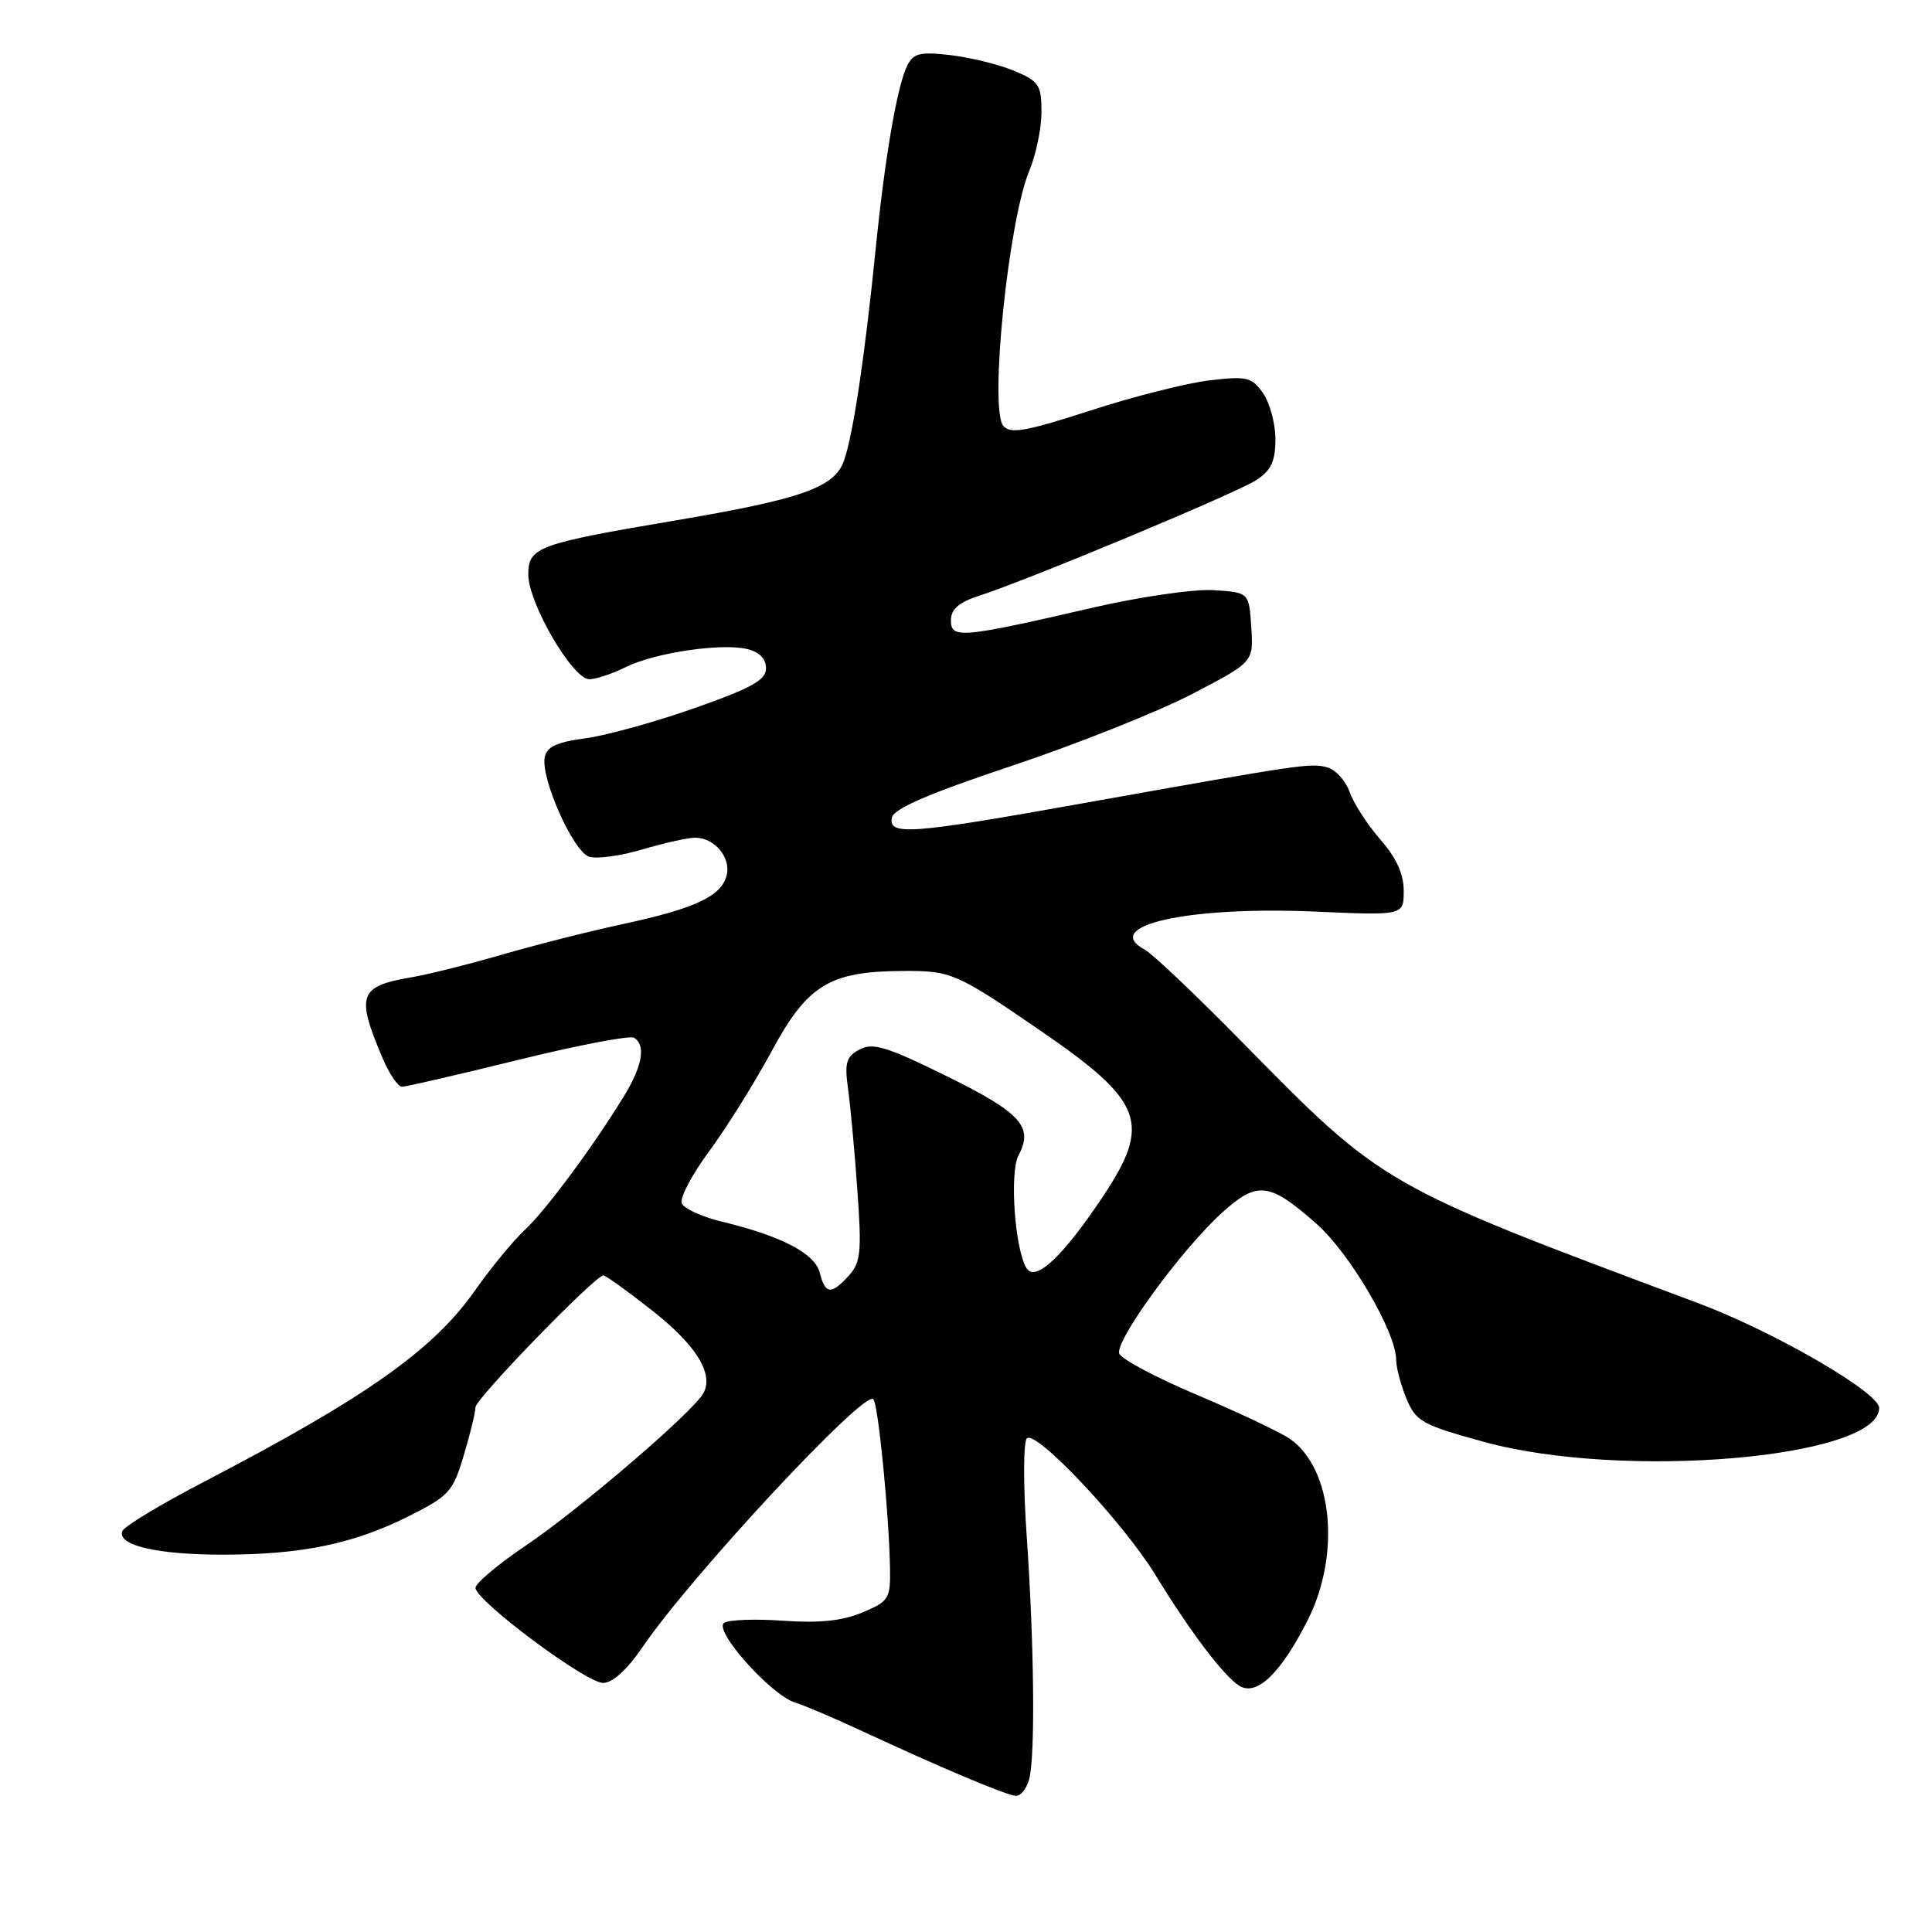 <?xml version="1.0" encoding="UTF-8" standalone="no"?>
<!DOCTYPE svg PUBLIC "-//W3C//DTD SVG 1.1//EN" "http://www.w3.org/Graphics/SVG/1.1/DTD/svg11.dtd" >
<svg xmlns="http://www.w3.org/2000/svg" xmlns:xlink="http://www.w3.org/1999/xlink" version="1.1" viewBox="0 0 256 256">
 <g >
 <path fill="currentColor"
d=" M 136.37 235.75 C 137.19 232.67 137.04 217.96 136.04 203.50 C 135.58 196.90 135.59 191.09 136.06 190.60 C 137.21 189.37 148.79 201.66 153.08 208.66 C 157.74 216.26 162.16 222.10 164.21 223.37 C 166.51 224.81 169.69 221.75 173.27 214.69 C 177.68 205.98 176.58 194.62 170.94 190.67 C 169.69 189.80 164.20 187.20 158.75 184.89 C 153.29 182.59 148.59 180.10 148.31 179.36 C 147.68 177.72 156.60 165.50 161.95 160.67 C 166.61 156.46 168.18 156.64 174.42 162.14 C 178.85 166.03 185.00 176.54 185.00 180.19 C 185.00 181.22 185.62 183.54 186.37 185.34 C 187.62 188.35 188.45 188.81 196.62 191.05 C 215.04 196.13 249.00 193.21 249.00 186.56 C 249.00 184.51 235.01 176.41 225.00 172.67 C 182.99 156.97 183.36 157.18 164.51 138.00 C 158.47 131.85 152.70 126.38 151.70 125.84 C 145.76 122.66 157.38 120.06 174.25 120.79 C 186.00 121.31 186.00 121.31 186.00 118.03 C 186.00 115.80 185.01 113.64 182.89 111.23 C 181.19 109.28 179.36 106.45 178.83 104.94 C 178.30 103.44 176.96 101.96 175.84 101.67 C 173.61 101.09 172.59 101.24 143.54 106.43 C 120.63 110.53 117.71 110.75 118.18 108.34 C 118.41 107.16 123.08 105.14 134.12 101.46 C 142.70 98.59 153.41 94.32 157.92 91.98 C 166.10 87.73 166.10 87.73 165.80 83.11 C 165.50 78.50 165.50 78.50 160.83 78.20 C 158.26 78.03 151.09 79.07 144.83 80.51 C 127.41 84.54 126.00 84.67 126.00 82.21 C 126.00 80.72 127.03 79.82 129.75 78.94 C 136.38 76.79 163.87 65.32 166.48 63.61 C 168.43 62.33 169.00 61.11 169.00 58.20 C 169.00 56.13 168.26 53.39 167.36 52.10 C 165.87 49.97 165.22 49.82 160.27 50.40 C 157.27 50.75 150.15 52.55 144.44 54.41 C 135.90 57.18 133.86 57.53 132.94 56.43 C 131.07 54.17 133.61 29.26 136.40 22.59 C 137.28 20.48 138.00 16.99 138.00 14.83 C 138.00 11.26 137.67 10.76 134.39 9.39 C 132.40 8.56 128.62 7.62 125.99 7.31 C 121.97 6.84 121.05 7.05 120.25 8.62 C 118.90 11.25 117.27 20.66 116.03 33.00 C 114.59 47.26 113.05 57.57 111.84 61.02 C 110.60 64.59 106.30 66.12 89.50 68.96 C 71.20 72.06 70.00 72.50 70.00 76.14 C 70.00 79.91 75.88 90.00 78.08 90.00 C 78.97 90.00 81.13 89.28 82.88 88.41 C 86.72 86.50 95.53 85.18 99.00 86.00 C 100.61 86.38 101.50 87.28 101.50 88.55 C 101.50 90.11 99.62 91.16 92.00 93.84 C 86.78 95.68 80.26 97.48 77.51 97.84 C 73.80 98.33 72.44 98.96 72.18 100.32 C 71.63 103.14 75.96 112.85 78.06 113.52 C 79.07 113.84 82.26 113.41 85.13 112.55 C 88.01 111.70 91.15 111.00 92.11 111.00 C 94.69 111.00 96.90 113.66 96.28 116.02 C 95.56 118.77 92.09 120.39 82.50 122.45 C 78.10 123.40 70.90 125.22 66.50 126.50 C 62.10 127.78 56.70 129.13 54.50 129.50 C 47.55 130.68 47.14 131.85 50.71 140.25 C 51.59 142.31 52.74 144.00 53.27 144.00 C 53.80 144.00 60.71 142.40 68.63 140.45 C 76.55 138.50 83.47 137.17 84.02 137.51 C 85.59 138.48 85.13 141.23 82.73 145.16 C 78.65 151.85 72.26 160.47 69.51 163.00 C 68.02 164.38 65.03 168.02 62.87 171.09 C 57.36 178.91 48.43 185.21 27.04 196.34 C 21.28 199.33 16.41 202.28 16.20 202.89 C 15.57 204.78 20.80 206.00 29.52 206.00 C 39.97 206.00 46.87 204.57 54.21 200.88 C 59.51 198.22 60.03 197.64 61.46 192.82 C 62.31 189.97 63.00 187.12 63.00 186.48 C 63.00 185.35 78.86 169.00 79.95 169.00 C 80.25 169.00 83.11 171.05 86.29 173.55 C 92.25 178.22 94.63 182.05 93.19 184.63 C 91.79 187.13 76.84 199.95 69.75 204.74 C 66.04 207.24 63.00 209.79 63.01 210.40 C 63.01 212.09 77.64 223.00 79.91 223.00 C 81.17 223.00 83.09 221.25 85.14 218.25 C 91.52 208.87 114.50 184.17 115.72 185.39 C 116.37 186.03 117.81 200.69 117.93 207.80 C 118.00 211.85 117.78 212.19 114.25 213.67 C 111.61 214.77 108.55 215.09 103.84 214.76 C 100.17 214.49 96.62 214.62 95.96 215.03 C 94.45 215.96 102.14 224.60 105.34 225.59 C 106.53 225.95 110.42 227.61 114.00 229.27 C 124.85 234.31 133.44 237.93 134.63 237.96 C 135.26 237.98 136.04 236.99 136.37 235.75 Z  M 108.63 168.66 C 107.98 166.09 103.57 163.78 95.66 161.88 C 93.01 161.24 90.61 160.14 90.33 159.43 C 90.06 158.72 91.70 155.61 93.99 152.52 C 96.27 149.43 99.97 143.50 102.22 139.34 C 106.98 130.50 109.90 128.71 119.59 128.66 C 126.04 128.62 126.66 128.89 137.71 136.46 C 151.57 145.95 152.65 148.81 146.08 158.64 C 140.80 166.54 137.19 169.92 136.02 168.04 C 134.46 165.51 133.75 155.34 134.97 153.06 C 136.97 149.31 135.28 147.45 125.47 142.61 C 117.52 138.69 115.65 138.12 113.90 139.06 C 112.12 140.00 111.89 140.81 112.38 144.34 C 112.70 146.63 113.25 152.67 113.61 157.77 C 114.19 165.86 114.05 167.29 112.48 169.02 C 110.15 171.59 109.35 171.52 108.63 168.66 Z "/>
</g>
</svg>